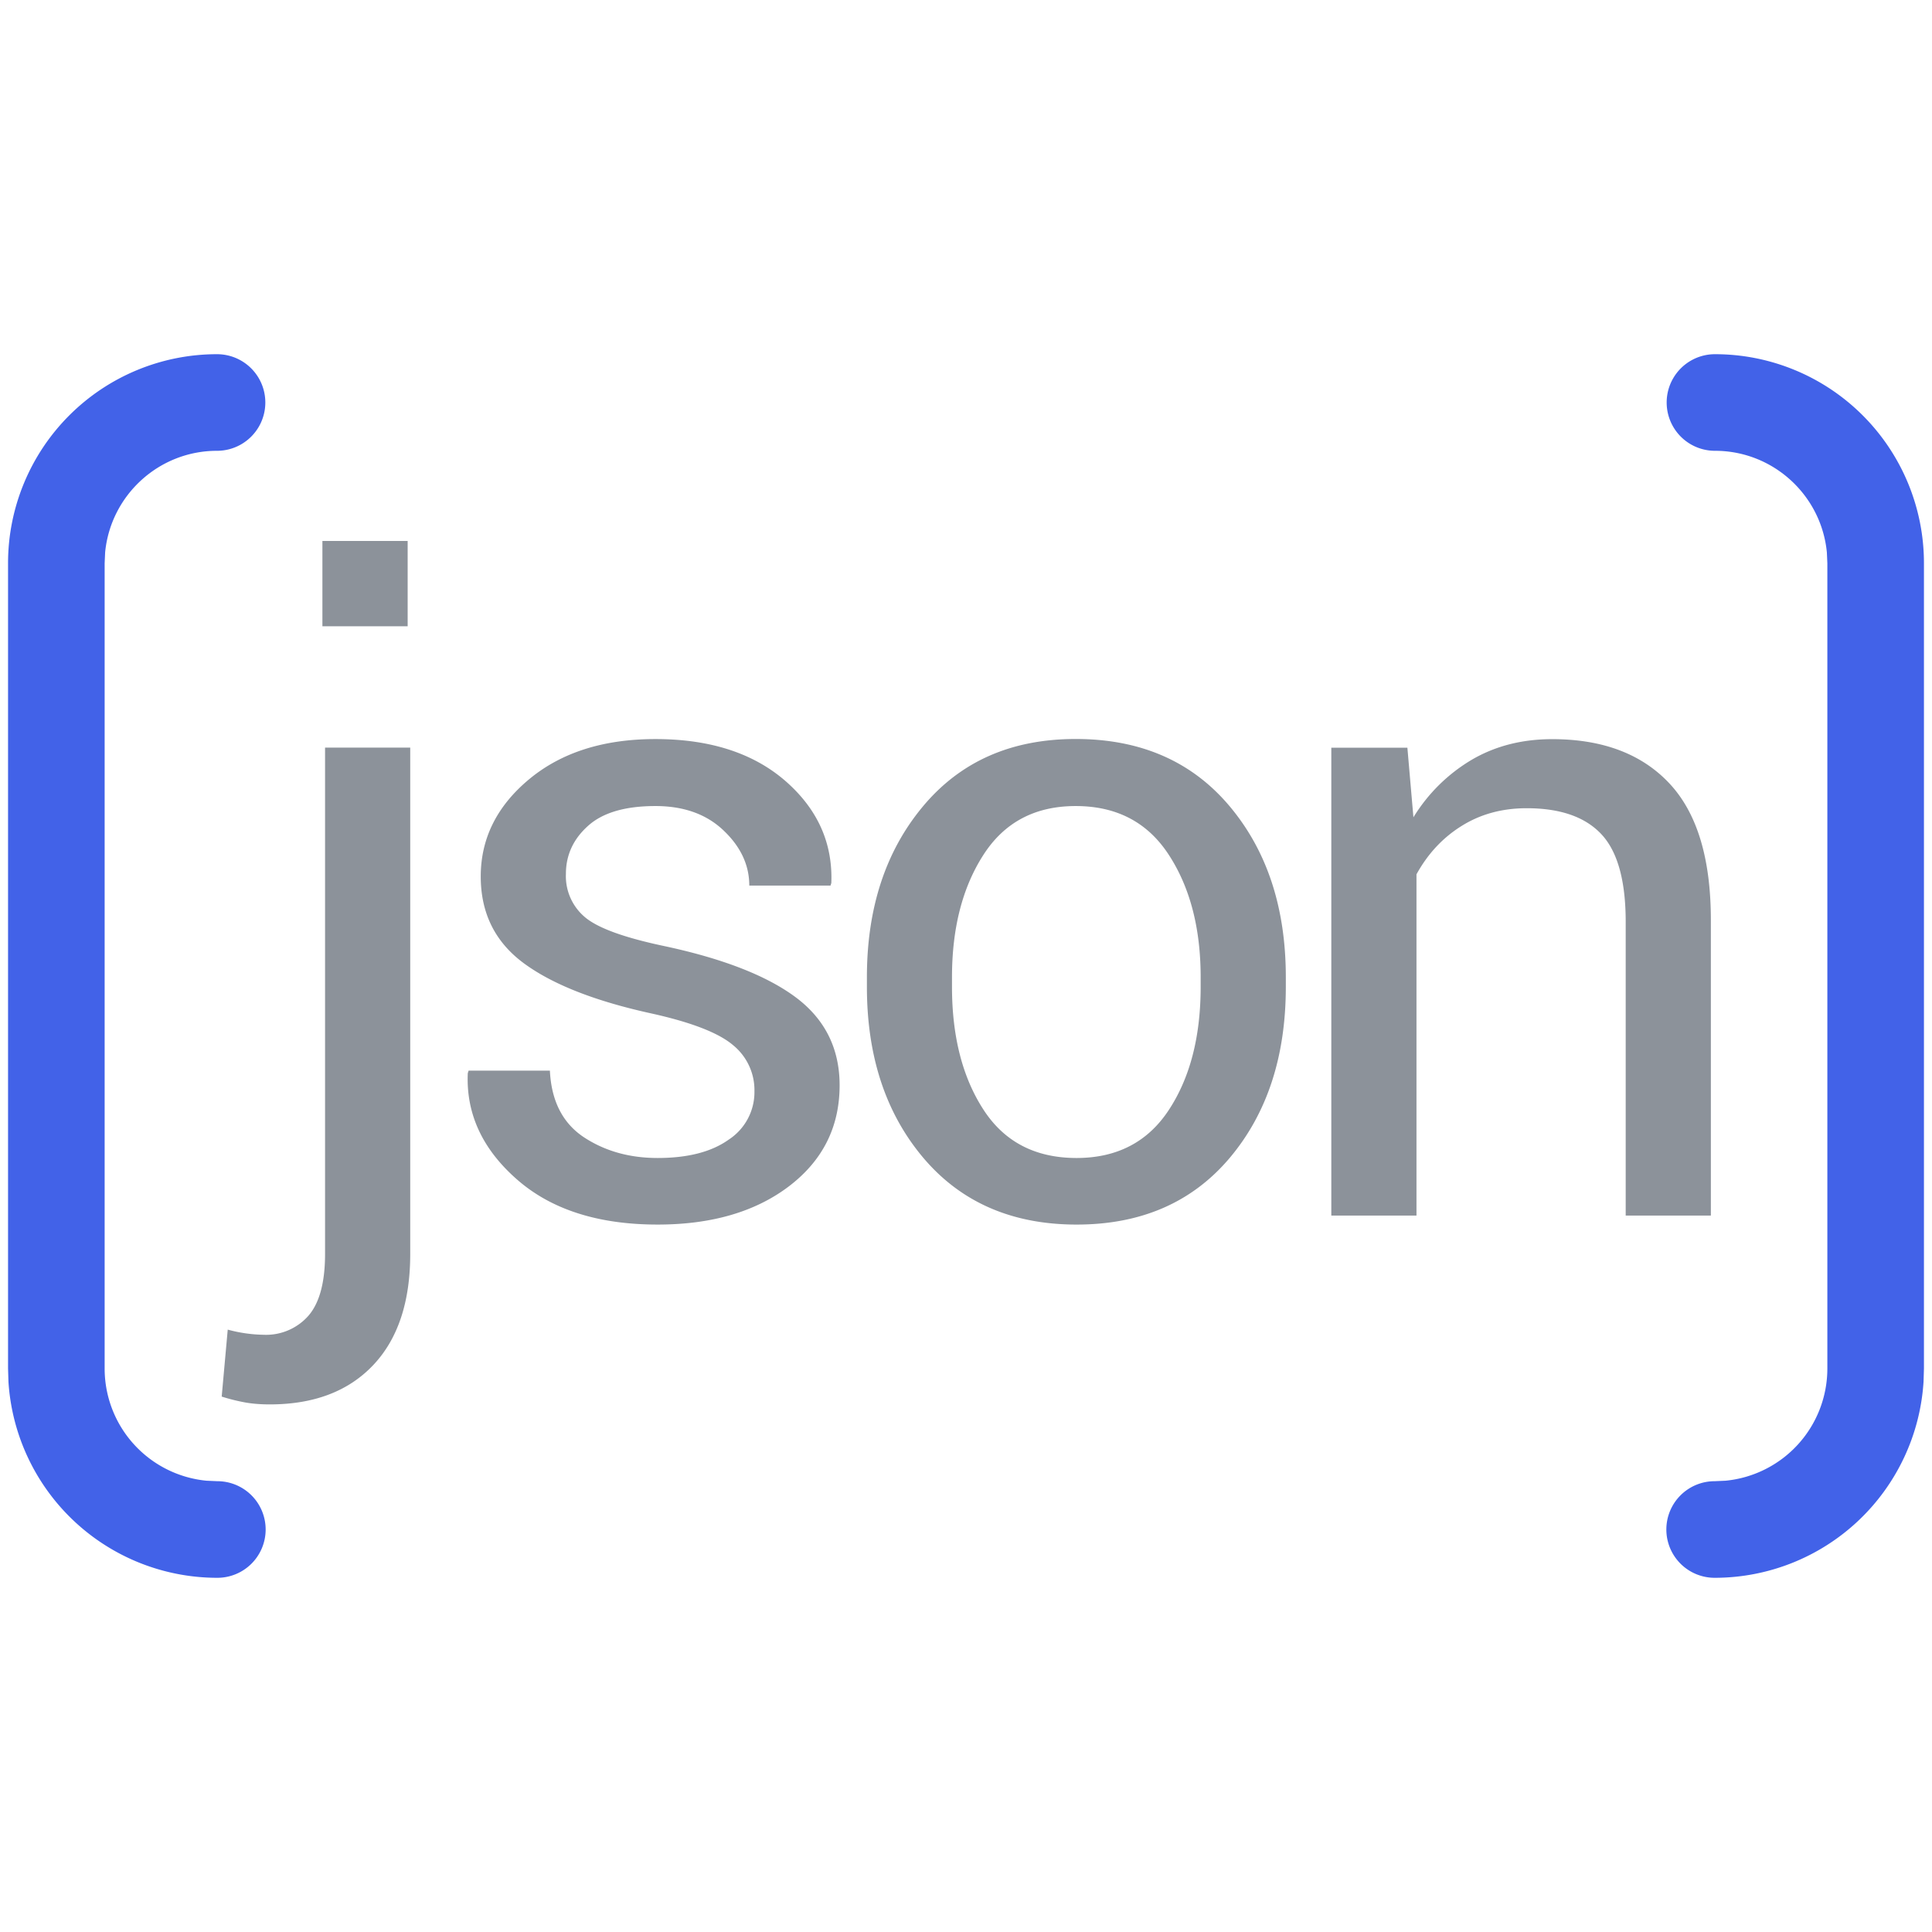 <?xml version="1.0" standalone="no"?><!DOCTYPE svg PUBLIC "-//W3C//DTD SVG 1.1//EN"
        "http://www.w3.org/Graphics/SVG/1.1/DTD/svg11.dtd">
<svg t="1737207259346" class="icon" viewBox="0 0 1024 1024" version="1.1" xmlns="http://www.w3.org/2000/svg"
     p-id="1528" data-darkreader-inline-fill="" width="256" height="256">
    <path d="M216.064 331.947V286.72H170.88V331.947h45.184zM142.933 744.363c23.381 0 41.643-6.912 54.784-20.736 13.141-13.824 19.712-33.493 19.712-59.008v-268.373H172.288v268.373c0 15.147-2.987 26.027-8.832 32.768a29.909 29.909 0 0 1-23.723 10.069 76.501 76.501 0 0 1-19.029-2.731l-3.2 35.499a102.4 102.4 0 0 0 12.501 3.115c3.883 0.683 8.192 1.024 12.928 1.024z m205.611-95.317c28.715 0 51.968-6.827 69.76-20.395 17.792-13.611 26.709-31.403 26.709-53.419 0-19.371-7.68-34.859-22.912-46.379-15.275-11.52-38.571-20.693-69.931-27.392-21.077-4.437-35.029-9.472-41.899-15.147a28.373 28.373 0 0 1-10.325-23.125c0-9.941 3.883-18.432 11.691-25.429 7.765-7.04 19.712-10.539 35.755-10.539 14.933 0 27.008 4.267 36.096 12.928 9.088 8.619 13.653 18.347 13.653 29.227h43.051l0.427-1.365c0.811-21.248-7.339-39.253-24.363-54.101-17.067-14.805-40.021-22.187-68.864-22.187-27.52 0-49.835 7.083-66.944 21.291-17.067 14.208-25.643 31.36-25.643 51.541 0 19.413 7.595 34.731 22.784 45.952 15.189 11.221 37.845 20.139 67.968 26.709 21.077 4.693 35.413 10.283 42.965 16.725a30.72 30.72 0 0 1 11.349 24.491 30.037 30.037 0 0 1-13.653 25.6c-9.088 6.485-21.632 9.728-37.675 9.728-14.976 0-28.075-3.712-39.211-11.093-11.136-7.467-17.109-19.2-17.877-35.2h-43.093l-0.427 1.365c-0.939 21.376 7.68 40.107 25.899 56.149 18.176 16.043 43.093 24.064 74.667 24.064z m222.08 0c34.219 0 61.227-11.776 81.109-35.285 19.84-23.552 29.781-53.76 29.781-90.752v-5.035c0-36.821-9.941-67.072-29.867-90.752-19.968-23.68-47.104-35.541-81.493-35.541-34.091 0-61.013 11.861-80.896 35.627-19.883 23.765-29.781 53.973-29.781 90.667v5.035c0 36.821 9.941 66.987 29.867 90.624 19.968 23.595 47.061 35.413 81.28 35.413z m0-35.285c-21.845 0-38.315-8.533-49.408-25.685-11.093-17.109-16.64-38.827-16.64-65.067v-5.035c0-26.027 5.547-47.616 16.64-64.853 11.093-17.28 27.392-25.899 48.939-25.899 21.675 0 38.144 8.619 49.365 25.899 11.221 17.237 16.853 38.827 16.853 64.853v5.035c0 26.283-5.547 47.957-16.725 65.067-11.136 17.109-27.52 25.685-49.067 25.685z m180.139 30.464v-180.821c5.973-10.837 13.909-19.413 23.936-25.643 10.027-6.272 21.504-9.387 34.475-9.387 17.749 0 30.933 4.565 39.552 13.739 8.619 9.173 12.928 24.661 12.928 46.507V644.267h45.141v-156.501c0-32.725-7.296-56.875-21.973-72.533s-35.413-23.467-62.123-23.467c-15.872 0-30.037 3.584-42.496 10.837a90.027 90.027 0 0 0-31.061 30.592l-3.2-36.907h-40.32V644.267h45.141z"
          fill="#8C929A" p-id="1529" style="--darkreader-inline-fill: #555c60;" data-darkreader-inline-fill=""></path>
    <path d="M140.8 810.667a25.6 25.6 0 0 1-25.6 25.6 110.933 110.933 0 0 1-110.72-103.936L4.267 725.333V298.496A110.763 110.763 0 0 1 115.029 187.733a25.6 25.6 0 1 1 0 51.2c-30.933 0-56.405 23.637-59.307 53.845l-0.256 5.717V725.333a59.733 59.733 0 0 0 53.973 59.477l5.76 0.256a25.6 25.6 0 0 1 25.6 25.6zM883.2 810.667a25.6 25.6 0 0 0 25.6 25.6 110.933 110.933 0 0 0 110.72-103.936L1019.733 725.333V298.496A110.763 110.763 0 0 0 908.971 187.733a25.6 25.6 0 1 0 0 51.2c30.933 0 56.405 23.637 59.307 53.845l0.256 5.717V725.333a59.733 59.733 0 0 1-53.973 59.477l-5.76 0.256a25.6 25.6 0 0 0-25.6 25.6z"
          fill="#4262E8" p-id="1530" style="--darkreader-inline-fill: #132e9f;"
          data-darkreader-inline-fill=""></path>
</svg>